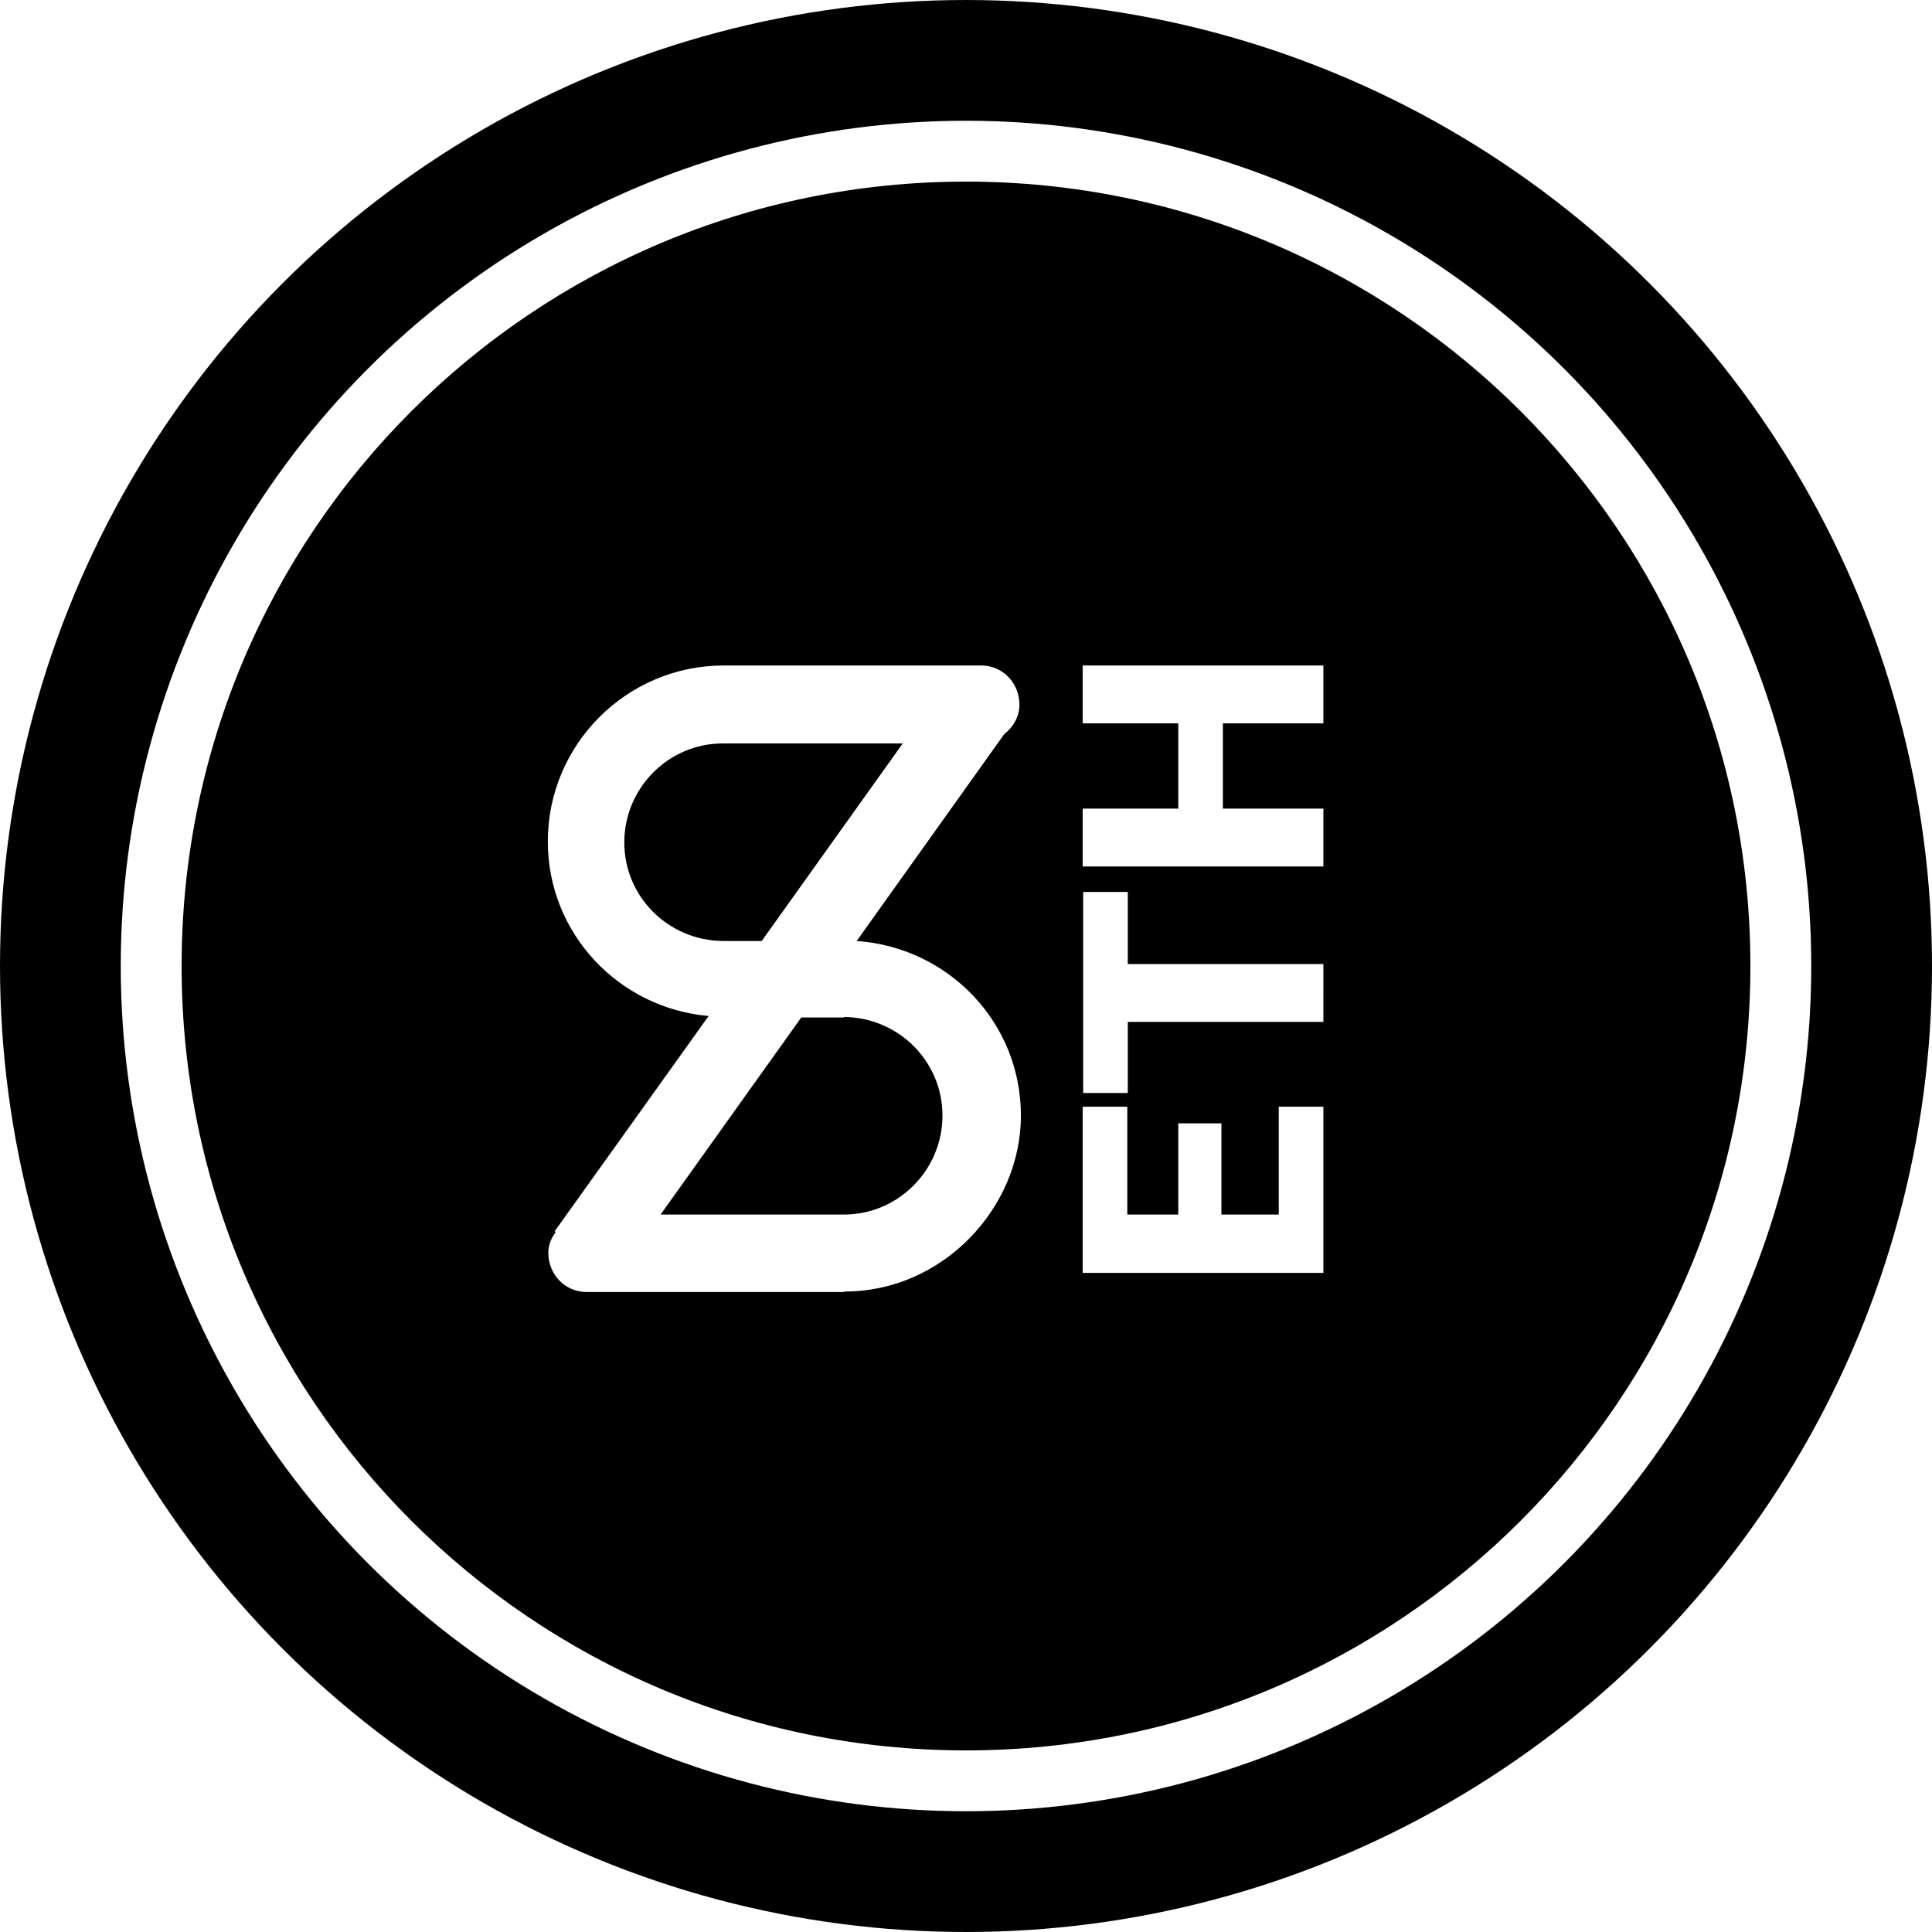 <svg xmlns="http://www.w3.org/2000/svg" width="32" height="32" fill="none" viewBox="0 0 32 32"><circle cx="16" cy="16" r="15" stroke="currentColor" stroke-width="2"/><g clip-path="url(#seth__circleClip)"><g fill="currentColor" style="transform:scale(.812);transform-origin:50% 50%"><path d="M13.51 17.05h-.87l-2.87 4.02h3.74c1.11 0 2.01-.91 2.01-2.02s-.9-2-2.01-2.01zm-1.67-1.57 2.87-4.02h-3.67c-1.11 0-2.01.91-2.01 2.02s.9 2 2.01 2.01h.79z"/><path d="M16 0C7.16 0 0 7.16 0 16s7.16 16 16 16 16-7.16 16-16S24.84 0 16 0m-2.49 22.65H8.26c-.44 0-.78-.36-.78-.8 0-.16.06-.3.15-.42l-.02-.02 3.14-4.39c-1.83-.16-3.28-1.68-3.28-3.56 0-1.98 1.61-3.59 3.59-3.59h5.25c.44 0 .78.36.78.8 0 .25-.13.46-.31.6l-3.01 4.22c1.87.13 3.35 1.66 3.35 3.56s-1.61 3.59-3.59 3.59zm9.78-.39h-4.91v-3.39h.91v2.2h1.04v-1.86h.88v1.86h1.17v-2.2h.91zm0-5.12H19.3v1.45h-.91v-4.1h.91v1.47h3.99zm0-6.09h-2.05v1.74h2.05v1.18h-4.91v-1.18h1.95v-1.74h-1.95V9.87h4.91z"/></g></g><defs><clipPath id="seth__circleClip"><circle cx="16" cy="16" r="13"/></clipPath></defs></svg>